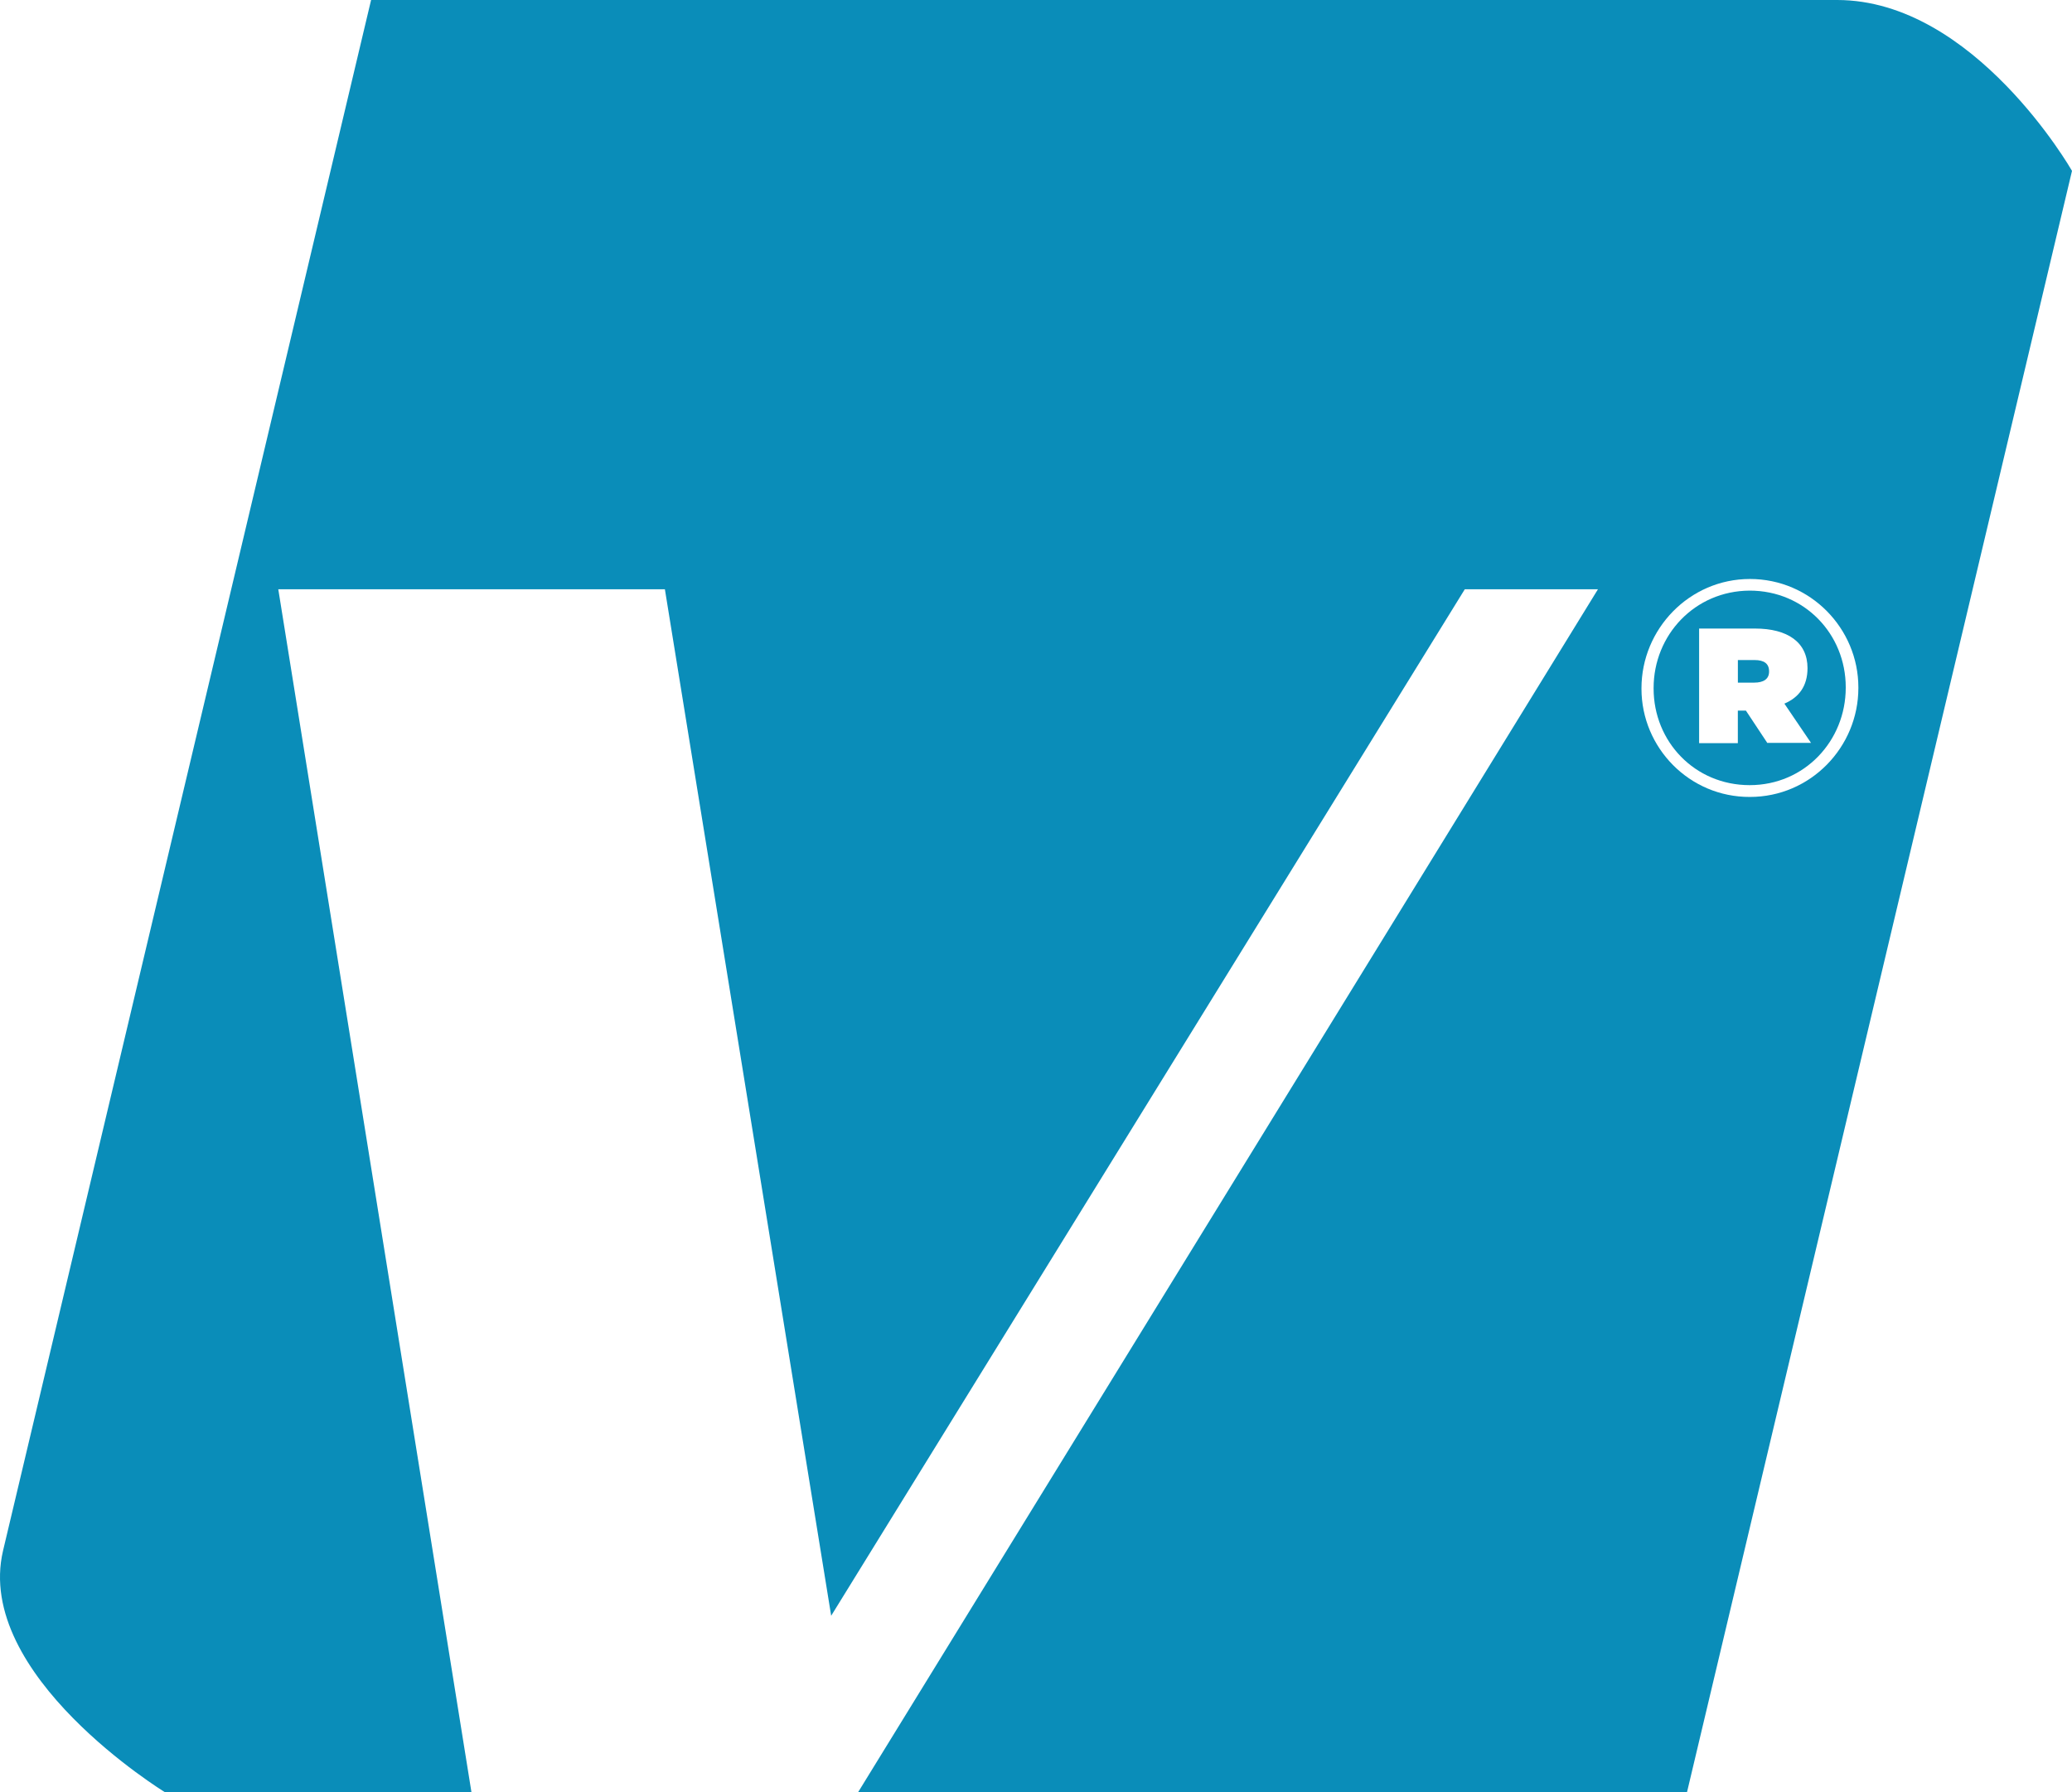<?xml version="1.0" encoding="UTF-8"?><svg id="uuid-af36ede7-5da3-4ae3-b650-6f7115b72637" xmlns="http://www.w3.org/2000/svg" viewBox="0 0 495.43 428.51"><defs><style>.uuid-80a0d07c-3a0c-42ea-8540-6711f62d3c4e{fill:#0a8db9;}</style></defs><path class="uuid-80a0d07c-3a0c-42ea-8540-6711f62d3c4e" d="M423,160.57c0,1.8-1.35,2.64-3.54,2.64h-3.92v-5.4h3.99c2.25,0,3.47.84,3.47,2.7h0v.06h0Z"/><path class="uuid-80a0d07c-3a0c-42ea-8540-6711f62d3c4e" d="M418.36,141.21h0c-13.12.06-22.97,10.61-22.97,23.29v.13c0,12.67,9.84,23.09,22.97,23.09s22.97-10.61,22.97-23.29v-.13c0-12.67-9.84-23.09-22.97-23.09h0ZM422.61,177.68l-5.15-7.78h-1.93v7.78h-9.26v-27.4h13.38c7.78,0,12.54,3.28,12.54,9.46,0,4.31-2.06,7.01-5.53,8.49l6.37,9.39h-10.42v.06h0Z"/><path class="uuid-80a0d07c-3a0c-42ea-8540-6711f62d3c4e" d="M439.34,0H88.73L.73,370.74c-7.01,29.78,38.73,57.77,38.73,57.77h73.27l-46.19-287.62h92.44l39.76,245.42,151.5-245.42h31.84l-176.91,287.62h198.2L495.43,40.85S472.08,0,439.27,0h.07ZM444.35,164.49c0,14.15-11.45,26.05-25.93,26.05h0c-14.47.06-25.93-11.77-25.93-25.86v-.13c0-14.15,11.45-26.12,25.93-26.12s25.93,11.84,25.93,25.93v.13h0Z"/></svg>